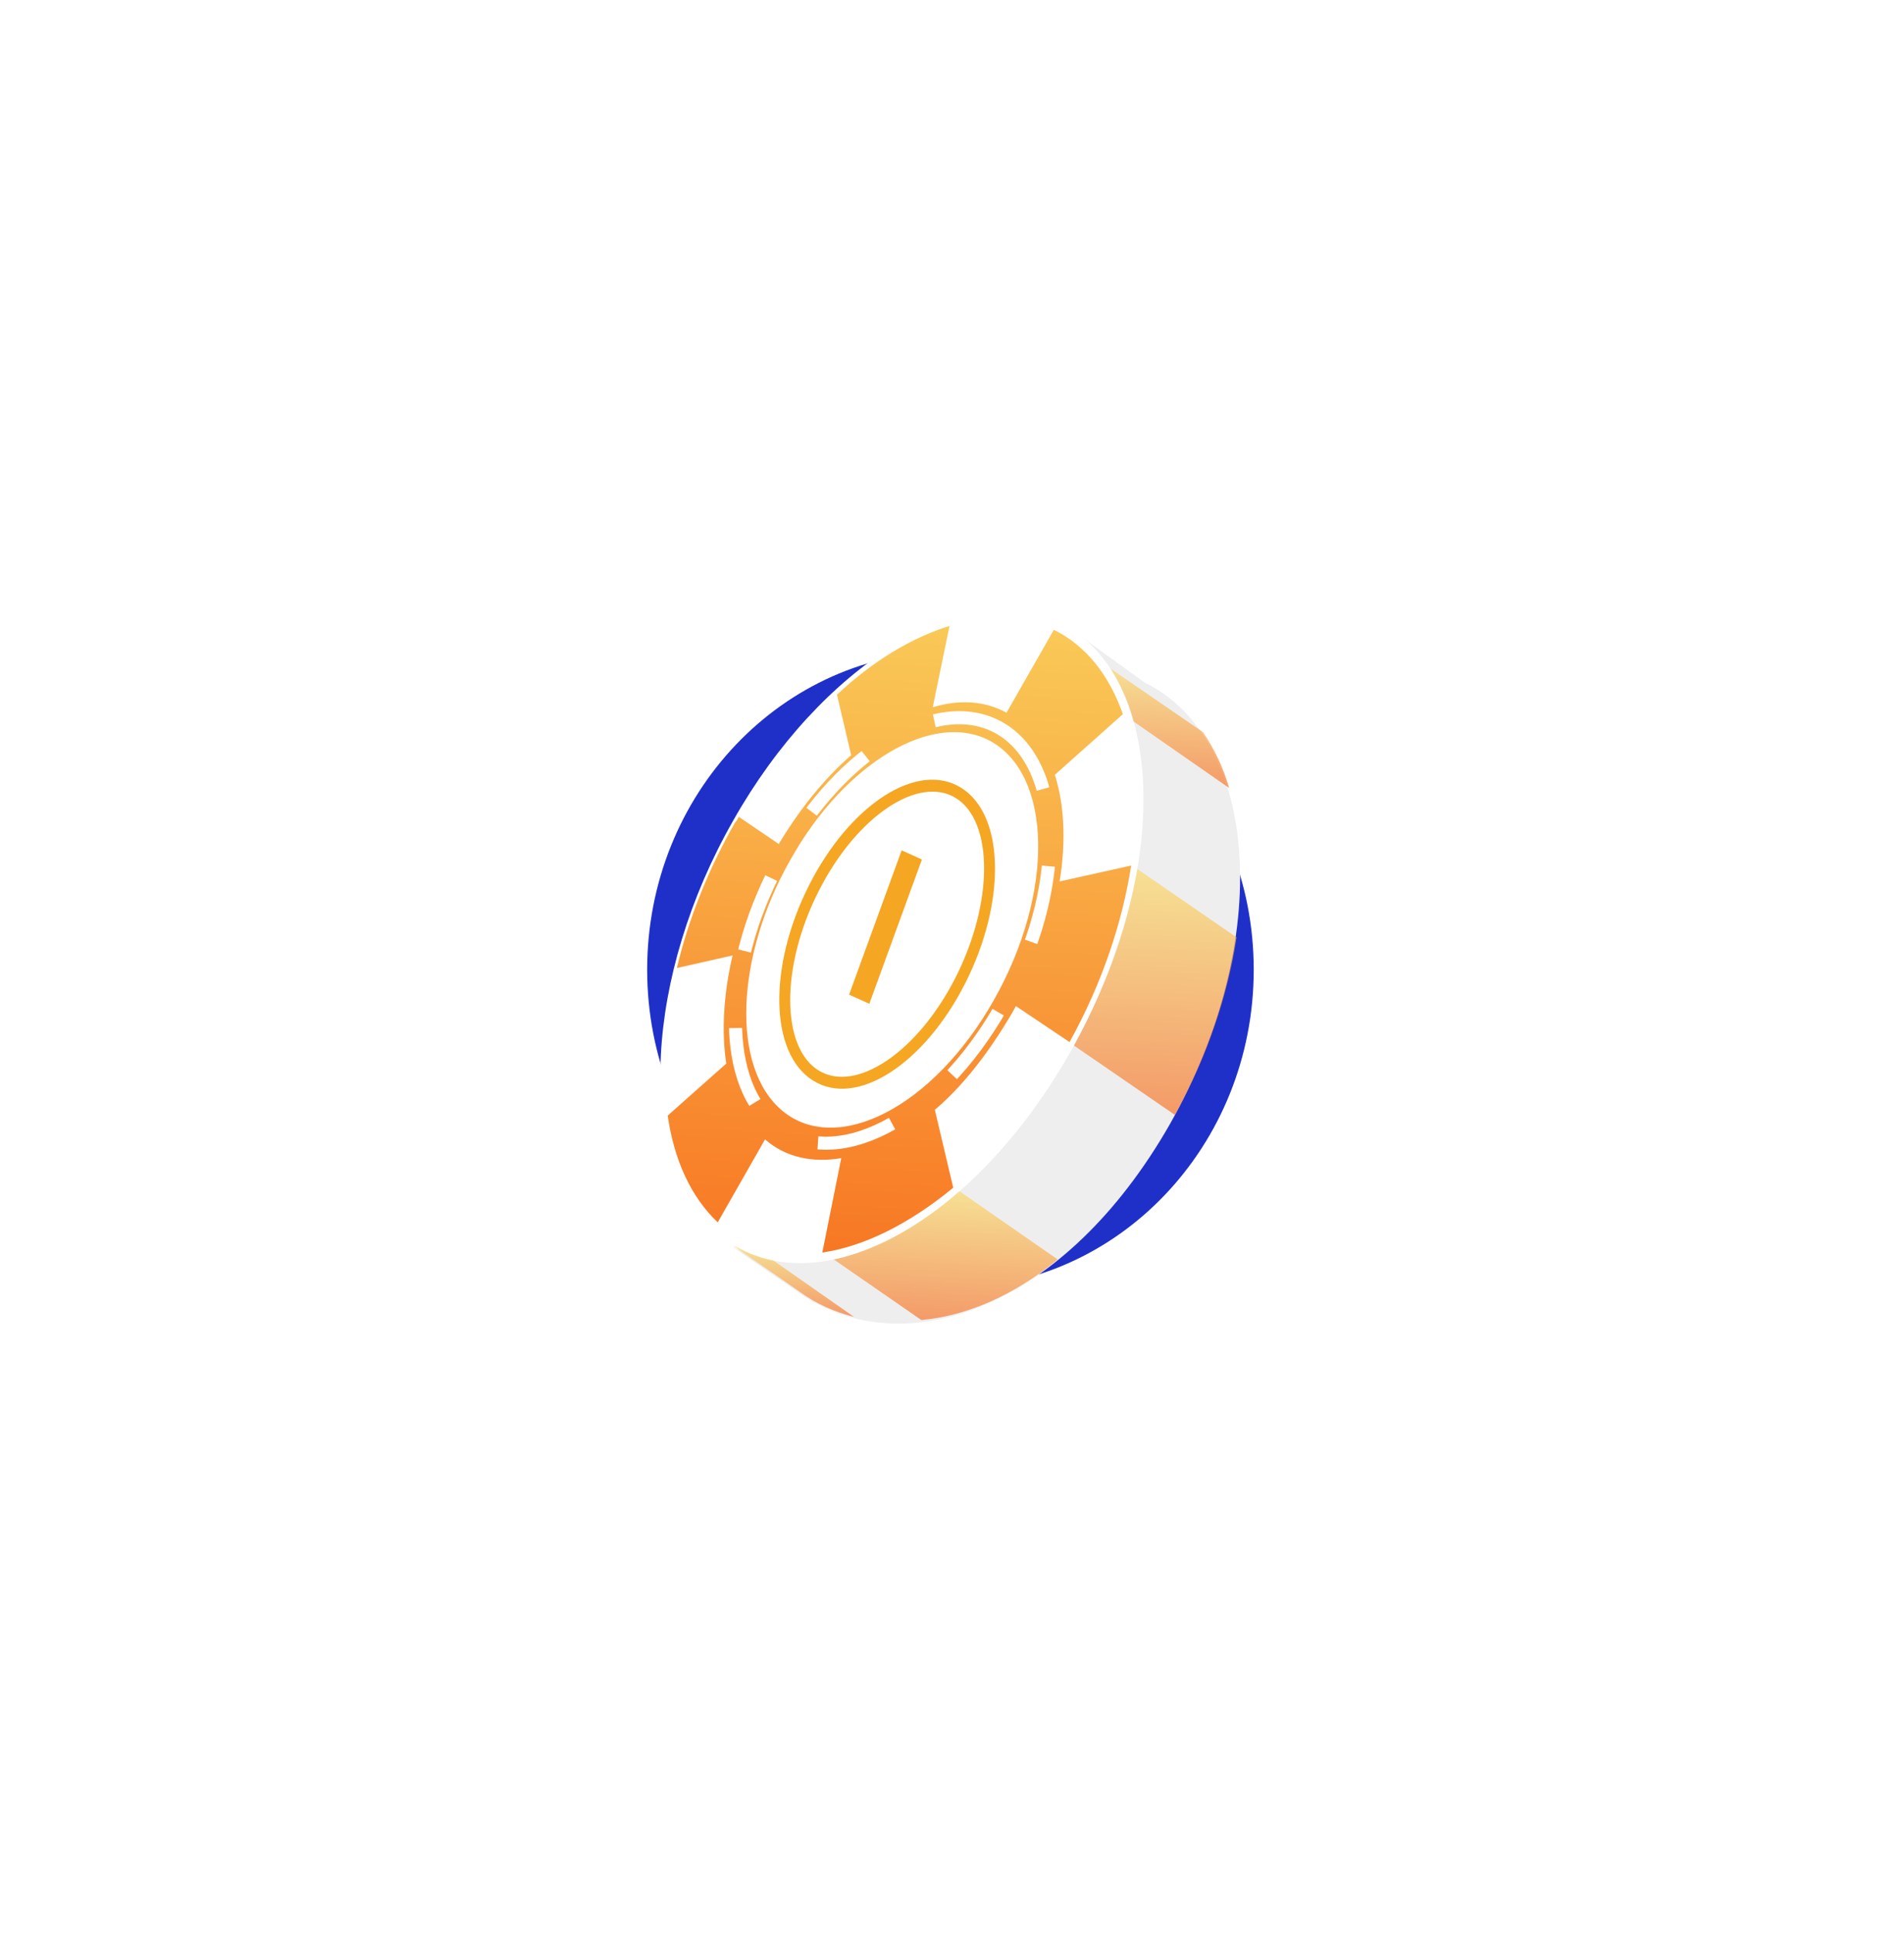 <svg width="203" height="206" viewBox="0 0 203 206" fill="none" xmlns="http://www.w3.org/2000/svg">
<g filter="url(#filter0_f)">
<path d="M101.335 137.279C119.192 137.279 133.669 122.087 133.669 103.348C133.669 84.609 119.192 69.416 101.335 69.416C83.477 69.416 69 84.609 69 103.348C69 122.087 83.477 137.279 101.335 137.279Z" fill="#1F30C9"/>
</g>
<path fill-rule="evenodd" clip-rule="evenodd" d="M115.196 67.791C124.058 75.874 123.703 94.331 113.712 112.015C103.624 129.694 88.541 138.174 78.036 132.823C80.455 134.556 83.751 136.761 85.202 137.801C96.437 145.562 113.53 139.446 124.751 119.767C135.873 100.084 134.233 78.725 122.067 72.757L115.196 67.791Z" fill="#EEEEEE"/>
<g opacity="0.8">
<path opacity="0.8" fill-rule="evenodd" clip-rule="evenodd" d="M112.771 134.225L101.925 126.698C97.495 130.597 92.804 133.079 88.352 133.844L98.231 140.678C102.97 140.25 108.046 138.11 112.771 134.225Z" fill="url(#paint0_linear)"/>
<path opacity="0.8" fill-rule="evenodd" clip-rule="evenodd" d="M81.947 133.978C80.673 133.702 79.402 133.319 78.136 132.72C80.556 134.453 83.851 136.659 85.303 137.699C87.045 138.968 88.994 139.815 91.05 140.343L81.947 133.978Z" fill="url(#paint1_linear)"/>
<path opacity="0.8" fill-rule="evenodd" clip-rule="evenodd" d="M125.266 118.819C128.771 112.5 130.901 106.01 131.839 99.896L120.894 92.364C119.86 98.365 117.634 104.743 114.128 111.17L125.266 118.819Z" fill="url(#paint2_linear)"/>
<path opacity="0.8" fill-rule="evenodd" clip-rule="evenodd" d="M131.05 83.979C130.414 81.788 129.478 79.8 128.241 78.014L117.78 70.829C118.921 72.503 119.759 74.486 120.397 76.569L131.05 83.979Z" fill="url(#paint3_linear)"/>
</g>
<path fill-rule="evenodd" clip-rule="evenodd" d="M112.869 66.279C124.159 71.774 125.226 92.458 114.103 112.141C102.984 131.717 85.545 139.871 76.206 131.117C67.636 123.156 68.8 103.873 78.168 87.457C87.437 71.036 102.647 61.374 112.869 66.279Z" fill="white"/>
<path fill-rule="evenodd" clip-rule="evenodd" d="M112.356 67.118L107.312 75.959C104.979 74.662 102.224 74.534 99.446 75.376L101.236 66.709C97.266 67.928 93.067 70.433 89.235 74.037L90.751 80.481C87.933 82.942 85.292 86.168 83.031 89.951L78.769 87.052C78.665 87.263 78.561 87.475 78.359 87.681C75.477 92.733 73.377 98.037 72.167 103.165L78.11 101.822C77.121 105.989 76.924 109.976 77.432 113.349L71.188 118.892C71.861 123.569 73.635 127.54 76.523 130.267L81.567 121.427C83.785 123.367 86.628 123.932 89.693 123.426L87.673 133.487C92.121 132.83 96.908 130.461 101.633 126.576L99.67 118.275C102.688 115.714 105.435 112.168 107.902 107.962C108.006 107.751 108.211 107.436 108.315 107.225L114.032 111.056C117.536 104.738 119.667 98.248 120.602 92.242L112.976 93.939C113.672 89.65 113.473 85.751 112.467 82.573L119.719 76.105C118.246 71.93 115.763 68.79 112.356 67.118Z" fill="url(#paint4_linear)"/>
<path fill-rule="evenodd" clip-rule="evenodd" d="M106.484 77.54C113.481 81.431 113.84 94.843 106.839 107.156C99.835 119.578 88.765 125.112 82.492 119.85C76.604 114.931 77.213 102.211 83.494 91.161C89.677 80.106 99.877 73.883 106.484 77.54Z" stroke="white" stroke-width="1.397" stroke-dasharray="8.29 8.29"/>
<path fill-rule="evenodd" clip-rule="evenodd" d="M105.66 79.015C112.17 82.667 112.455 95.104 105.966 106.577C99.479 118.05 89.206 123.189 83.415 118.382C77.913 113.804 78.402 101.944 84.27 91.63C90.041 81.312 99.539 75.597 105.66 79.015Z" fill="white"/>
<path fill-rule="evenodd" clip-rule="evenodd" d="M102.911 104.787C107.255 96.215 107.167 86.904 102.492 83.968C97.814 81.03 90.607 85.763 86.262 94.337C81.918 102.909 82.006 112.22 86.681 115.156C91.358 118.094 98.567 113.36 102.911 104.787ZM101.89 104.153C97.813 112.198 91.196 116.543 87.243 114.06C83.286 111.574 83.205 103.018 87.283 94.971C91.36 86.926 97.976 82.581 101.93 85.064C105.887 87.549 105.968 96.105 101.89 104.153Z" fill="#F5A623"/>
<path d="M98.29 91.599L92.686 106.976L90.528 106.002L96.132 90.624L98.29 91.599Z" fill="#F5A623"/>
<defs>
<filter id="filter0_f" x="0.499" y="0.916" width="201.671" height="204.864" filterUnits="userSpaceOnUse" color-interpolation-filters="sRGB">
<feFlood flood-opacity="0" result="BackgroundImageFix"/>
<feBlend mode="normal" in="SourceGraphic" in2="BackgroundImageFix" result="shape"/>
<feGaussianBlur stdDeviation="34.25" result="effect1_foregroundBlur"/>
</filter>
<linearGradient id="paint0_linear" x1="88.544" y1="126.075" x2="87.886" y2="140.196" gradientUnits="userSpaceOnUse">
<stop stop-color="#FAD961"/>
<stop offset="1" stop-color="#F76B1C"/>
</linearGradient>
<linearGradient id="paint1_linear" x1="78.136" y1="132.72" x2="77.81" y2="139.727" gradientUnits="userSpaceOnUse">
<stop stop-color="#FAD961"/>
<stop offset="1" stop-color="#F76B1C"/>
</linearGradient>
<linearGradient id="paint2_linear" x1="114.597" y1="92.071" x2="113.378" y2="118.265" gradientUnits="userSpaceOnUse">
<stop stop-color="#FAD961"/>
<stop offset="1" stop-color="#F76B1C"/>
</linearGradient>
<linearGradient id="paint3_linear" x1="117.78" y1="70.829" x2="117.198" y2="83.333" gradientUnits="userSpaceOnUse">
<stop stop-color="#FAD961"/>
<stop offset="1" stop-color="#F76B1C"/>
</linearGradient>
<linearGradient id="paint4_linear" x1="64.404" y1="51.714" x2="60.18" y2="142.406" gradientUnits="userSpaceOnUse">
<stop stop-color="#FAD961"/>
<stop offset="1" stop-color="#F76B1C"/>
</linearGradient>
</defs>
</svg>
